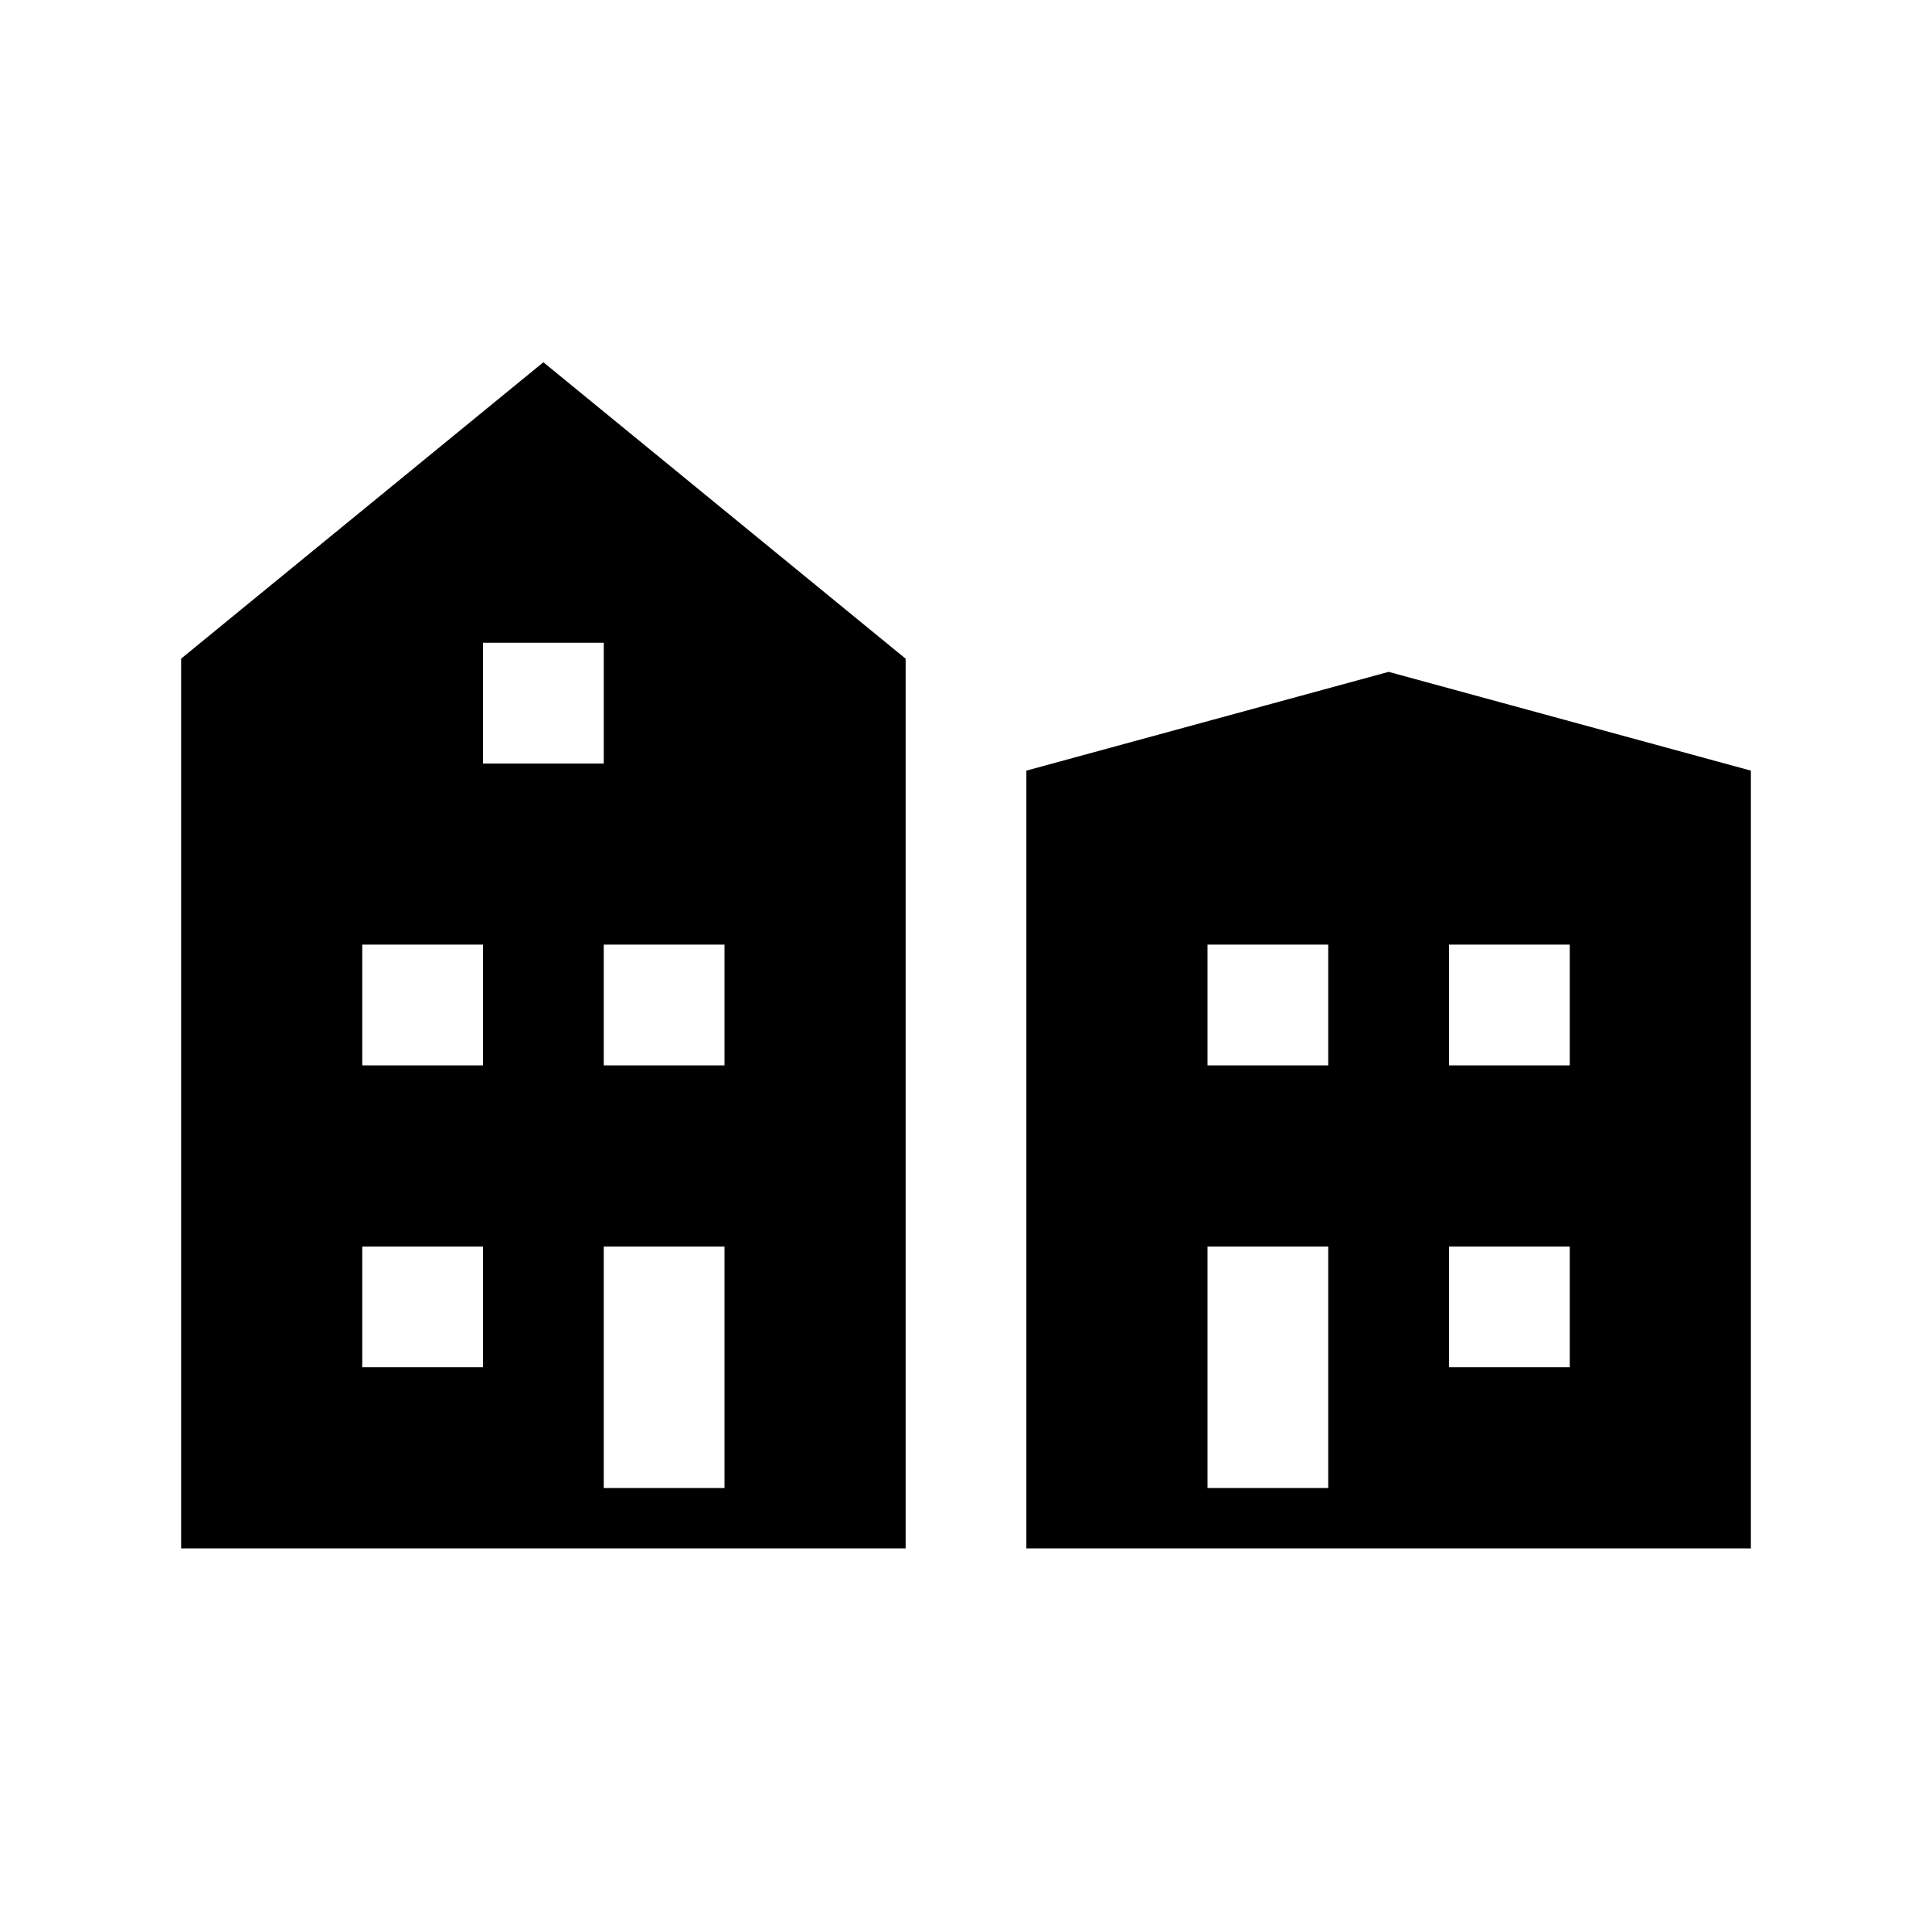 <svg width="32" height="32" viewBox="0 0 32 32" xmlns="http://www.w3.org/2000/svg">
    <path d="M9 6l6 4.91v14.736H3V10.909L9 6zm14 5.128l6 1.636v12.882H17V12.764l6-1.636zm-1 9.518h-2v4h2v-4zm-10 0h-2v4h2v-4zm14 0h-2v2h2v-2zm-18 0H6v2h2v-2zm18-5h-2v2h2v-2zm-4 0h-2v2h2v-2zm-10 0h-2v2h2v-2zm-4 0H6v2h2v-2zm2-5H8v2h2v-2z" fill-rule="nonzero"/>
</svg>

